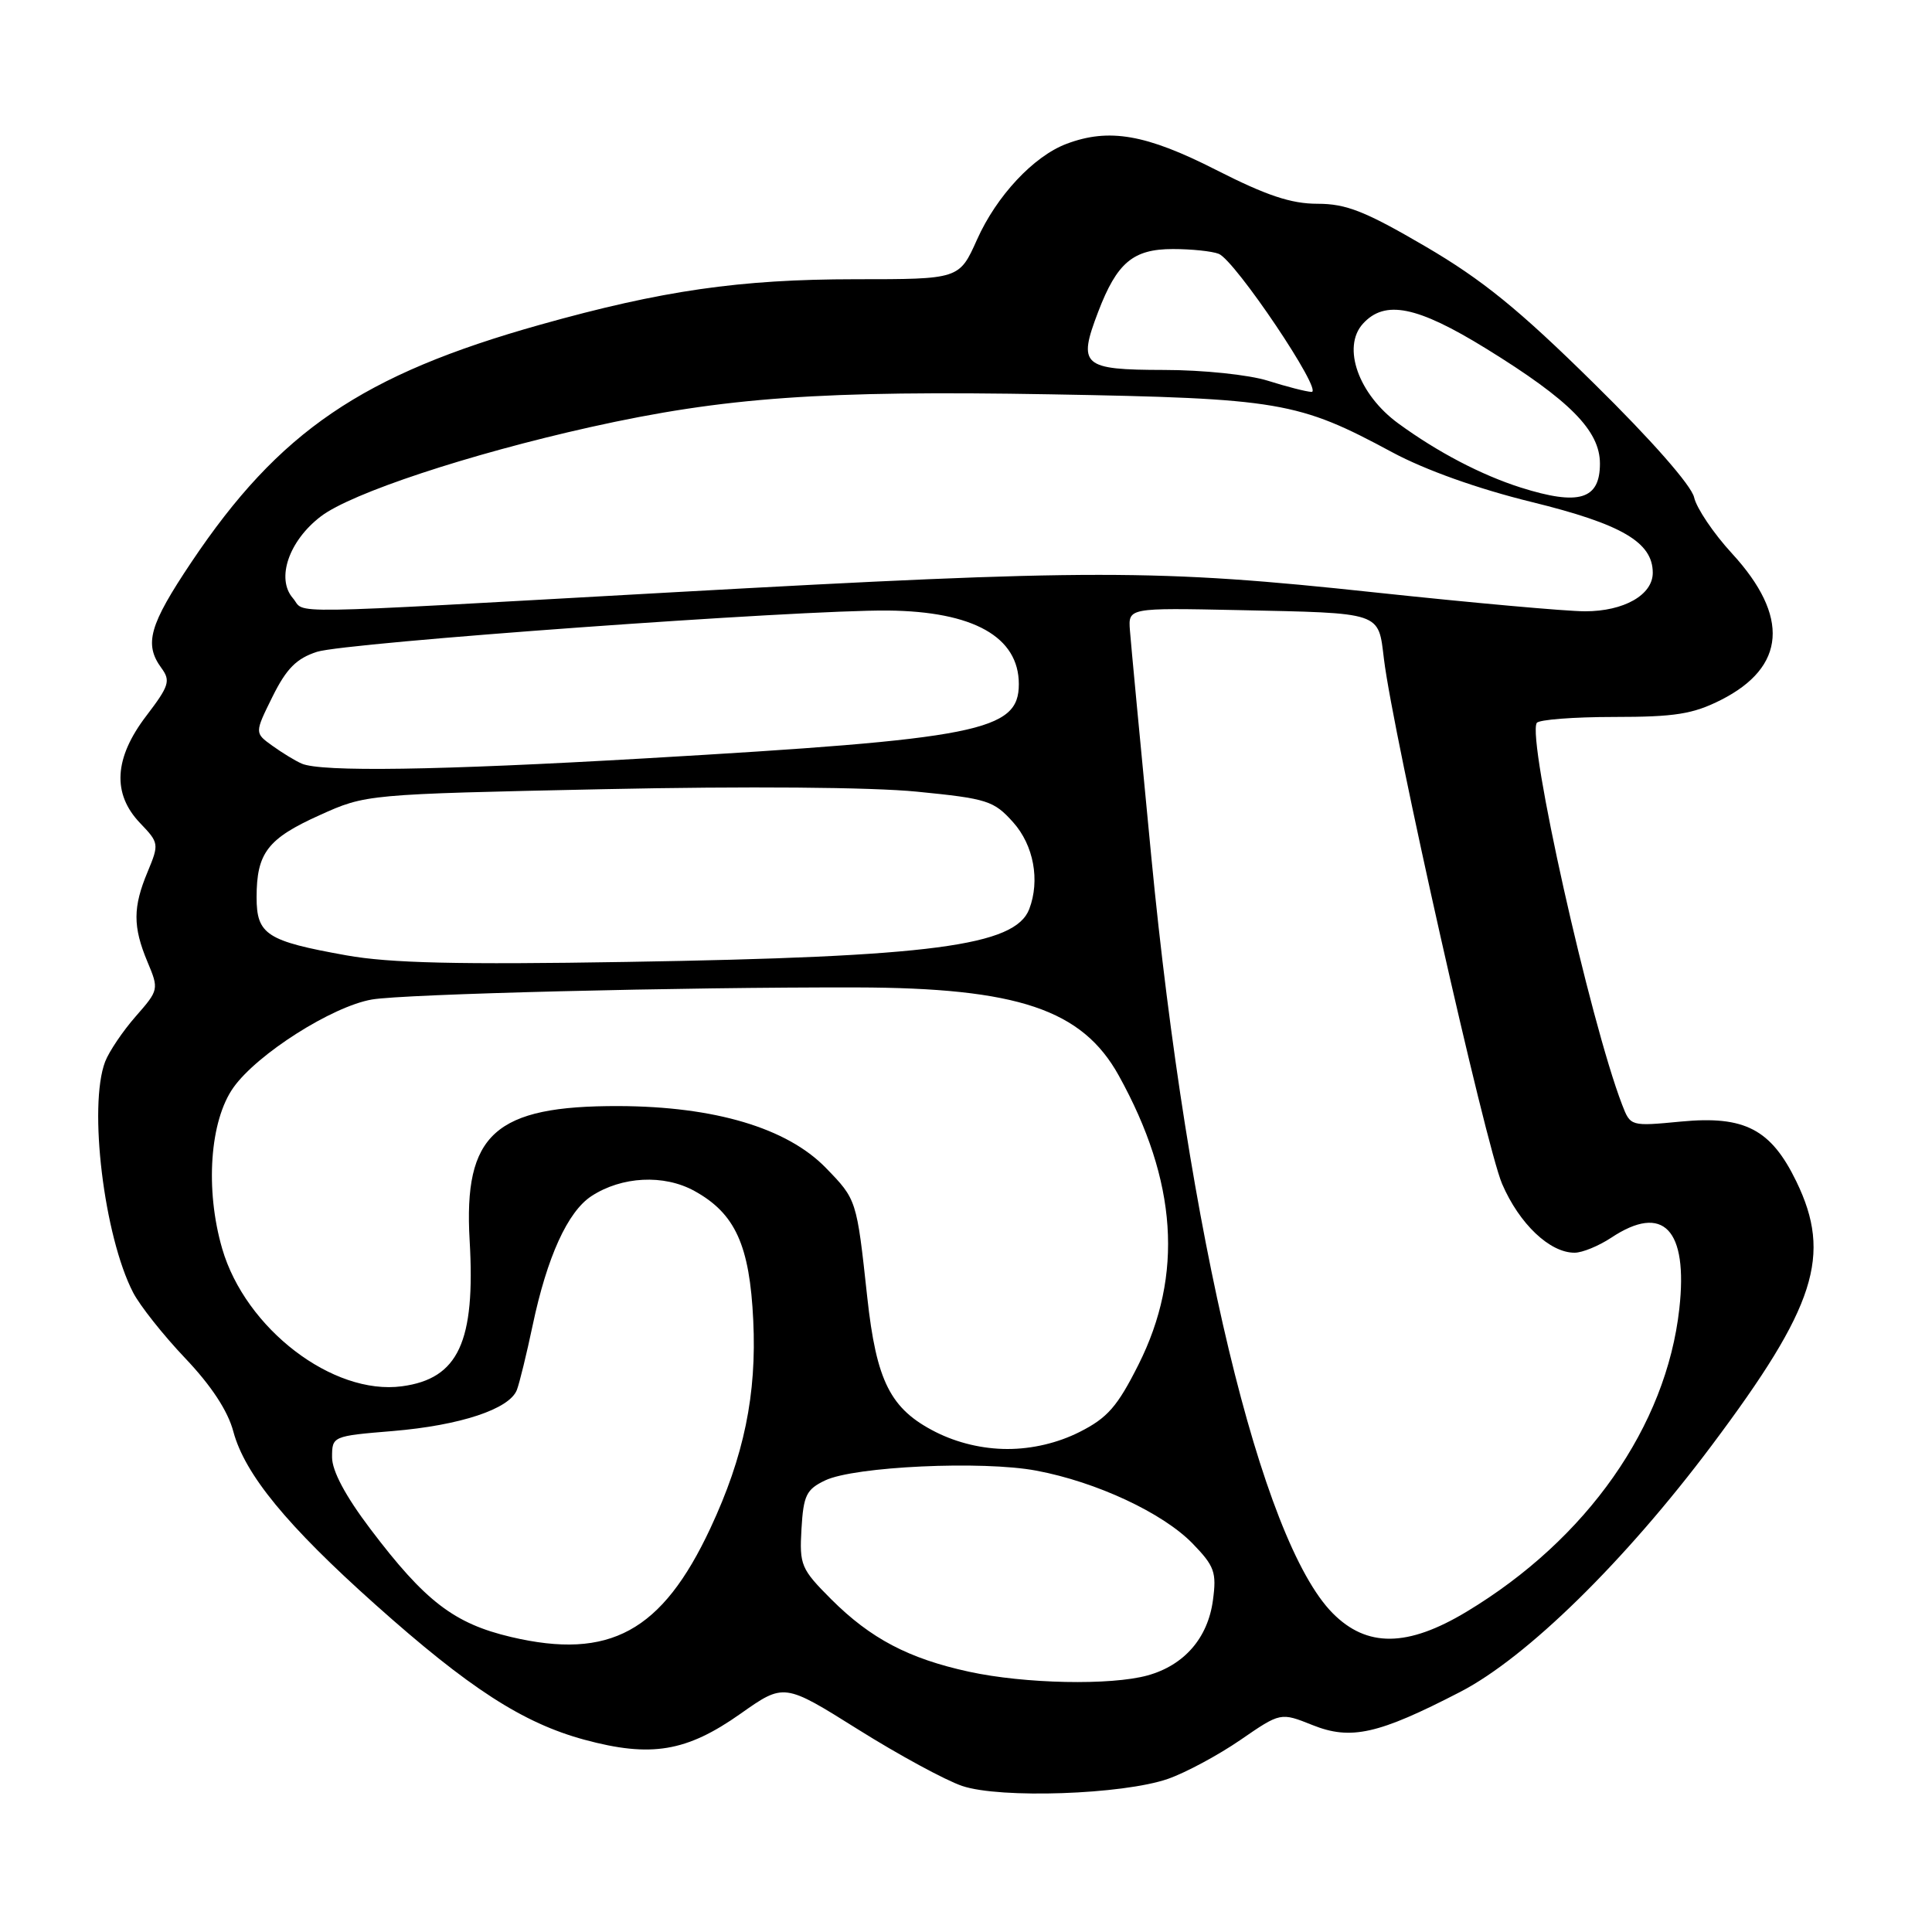 <?xml version="1.0" encoding="UTF-8" standalone="no"?>
<!DOCTYPE svg PUBLIC "-//W3C//DTD SVG 1.1//EN" "http://www.w3.org/Graphics/SVG/1.1/DTD/svg11.dtd" >
<svg xmlns="http://www.w3.org/2000/svg" xmlns:xlink="http://www.w3.org/1999/xlink" version="1.1" viewBox="0 0 256 256">
 <g >
 <path fill="currentColor"
d=" M 154.76 235.71 C 157.11 234.89 161.42 232.57 164.35 230.56 C 169.68 226.89 169.68 226.89 173.91 228.58 C 179.00 230.62 182.63 229.80 193.50 224.18 C 202.30 219.63 215.31 206.87 226.83 191.50 C 240.60 173.12 242.77 166.35 238.03 156.56 C 234.67 149.63 231.18 147.81 222.77 148.61 C 216.05 149.25 216.05 149.25 214.94 146.38 C 210.68 135.31 202.32 97.91 203.63 95.79 C 203.90 95.36 208.50 95.00 213.85 95.00 C 221.95 95.00 224.32 94.62 228.03 92.75 C 236.65 88.39 237.16 81.68 229.50 73.34 C 227.05 70.68 224.80 67.33 224.48 65.91 C 224.14 64.35 218.83 58.30 211.20 50.80 C 201.25 40.99 196.41 37.06 188.85 32.64 C 180.89 27.99 178.39 27.00 174.57 27.00 C 171.07 27.00 167.81 25.91 161.11 22.50 C 151.85 17.79 146.94 16.94 141.32 19.06 C 136.96 20.70 132.04 25.97 129.46 31.75 C 127.11 37.00 127.11 37.00 113.31 37.00 C 98.00 37.01 87.74 38.49 71.60 43.02 C 47.99 49.65 37.00 57.13 25.36 74.49 C 19.78 82.82 19.06 85.34 21.39 88.52 C 22.63 90.21 22.41 90.89 19.39 94.85 C 15.11 100.45 14.84 105.18 18.57 109.07 C 21.07 111.68 21.09 111.84 19.57 115.50 C 17.60 120.20 17.59 122.79 19.54 127.45 C 21.07 131.09 21.04 131.19 17.98 134.68 C 16.27 136.63 14.45 139.33 13.93 140.68 C 11.69 146.57 13.78 163.81 17.64 171.27 C 18.54 173.01 21.65 176.93 24.54 179.97 C 27.99 183.60 30.19 186.94 30.92 189.69 C 32.44 195.35 38.01 202.14 49.71 212.59 C 62.16 223.71 69.29 228.31 77.43 230.52 C 86.26 232.91 90.96 232.13 98.12 227.08 C 103.89 223.01 103.89 223.01 113.70 229.16 C 119.09 232.54 125.30 235.91 127.50 236.65 C 132.54 238.35 148.78 237.79 154.76 235.71 Z  M 128.39 221.51 C 120.40 219.77 115.36 217.12 110.15 211.92 C 106.14 207.90 105.92 207.39 106.20 202.59 C 106.46 198.13 106.85 197.35 109.34 196.16 C 113.22 194.31 130.19 193.52 137.33 194.87 C 145.28 196.36 154.10 200.48 158.03 204.53 C 160.93 207.52 161.22 208.34 160.72 212.04 C 160.05 217.05 156.92 220.65 152.07 222.00 C 147.19 223.35 135.78 223.12 128.39 221.51 Z  M 67.72 216.91 C 60.17 215.13 56.33 212.19 49.07 202.59 C 45.78 198.24 44.00 194.91 44.00 193.09 C 44.00 190.31 44.06 190.28 52.05 189.62 C 61.00 188.87 67.51 186.71 68.49 184.17 C 68.84 183.25 69.78 179.40 70.58 175.61 C 72.49 166.56 75.21 160.56 78.37 158.49 C 82.38 155.87 87.96 155.58 92.00 157.80 C 97.42 160.78 99.34 164.99 99.81 174.97 C 100.28 184.77 98.59 192.96 94.13 202.50 C 87.72 216.20 80.78 219.98 67.72 216.91 Z  M 176.58 213.75 C 167.10 204.17 157.39 163.66 152.55 113.50 C 151.12 98.65 149.84 85.16 149.72 83.52 C 149.50 80.54 149.50 80.54 164.00 80.84 C 183.27 81.25 182.61 81.03 183.38 87.33 C 184.62 97.47 196.85 151.79 199.04 156.88 C 201.32 162.17 205.36 166.01 208.65 165.99 C 209.67 165.99 211.85 165.09 213.50 164.00 C 220.39 159.43 223.69 162.87 222.52 173.41 C 220.79 188.99 210.30 203.95 194.33 213.56 C 186.51 218.27 181.11 218.33 176.58 213.75 Z  M 123.98 189.75 C 117.98 186.71 116.13 183.05 114.91 171.84 C 113.51 158.93 113.52 158.96 109.42 154.74 C 104.28 149.46 94.70 146.61 82.00 146.56 C 65.57 146.51 61.41 150.25 62.23 164.37 C 63.01 177.81 60.74 182.69 53.26 183.69 C 44.11 184.92 32.52 176.05 29.44 165.45 C 27.16 157.60 27.80 148.50 30.94 144.09 C 34.10 139.65 44.02 133.35 49.28 132.44 C 53.46 131.71 90.43 130.79 113.50 130.84 C 134.86 130.89 143.40 133.76 148.25 142.53 C 155.99 156.51 156.83 168.92 150.86 180.81 C 148.06 186.38 146.75 187.88 143.04 189.75 C 140.16 191.20 136.78 192.00 133.50 192.00 C 130.22 192.00 126.86 191.20 123.98 189.75 Z  M 45.91 126.59 C 35.34 124.70 34.00 123.84 34.00 118.90 C 34.00 113.02 35.46 111.12 42.34 108.02 C 48.50 105.24 48.50 105.24 80.00 104.57 C 98.91 104.17 115.50 104.30 121.50 104.90 C 130.83 105.82 131.69 106.10 134.25 108.96 C 136.97 112.00 137.83 116.66 136.38 120.46 C 134.50 125.34 123.41 126.80 83.00 127.46 C 60.73 127.83 51.64 127.62 45.91 126.59 Z  M 39.97 101.18 C 39.12 100.81 37.37 99.74 36.08 98.81 C 33.73 97.12 33.73 97.12 36.11 92.31 C 37.96 88.58 39.29 87.25 42.00 86.37 C 45.80 85.14 106.00 80.79 117.64 80.90 C 128.98 81.01 135.00 84.39 135.00 90.65 C 135.00 96.88 129.78 97.92 85.44 100.49 C 58.03 102.08 42.53 102.31 39.97 101.18 Z  M 38.80 79.25 C 36.56 76.66 38.28 71.65 42.52 68.42 C 46.55 65.34 62.12 60.19 78.25 56.59 C 95.99 52.64 108.94 51.72 139.20 52.25 C 169.58 52.79 171.99 53.20 184.50 59.94 C 188.86 62.28 195.82 64.77 202.96 66.52 C 214.89 69.45 219.00 71.85 219.00 75.90 C 219.00 78.83 215.18 81.00 210.03 81.00 C 207.54 81.00 195.01 79.87 182.19 78.50 C 153.31 75.40 144.58 75.40 89.00 78.49 C 35.72 81.46 40.64 81.38 38.80 79.25 Z  M 201.50 64.60 C 196.29 62.94 190.52 59.93 185.30 56.12 C 180.01 52.27 177.78 46.00 180.59 42.90 C 183.50 39.69 187.77 40.55 196.90 46.18 C 208.01 53.03 212.00 57.06 212.00 61.43 C 212.00 66.20 209.22 67.04 201.50 64.60 Z  M 168.00 50.45 C 165.49 49.66 159.40 49.02 154.22 49.02 C 143.41 49.00 142.79 48.45 145.51 41.33 C 148.01 34.79 150.14 33.00 155.42 33.00 C 157.85 33.00 160.58 33.28 161.48 33.63 C 163.64 34.46 175.44 52.02 173.78 51.93 C 173.07 51.90 170.47 51.23 168.00 50.45 Z "/>
</g>
</svg>